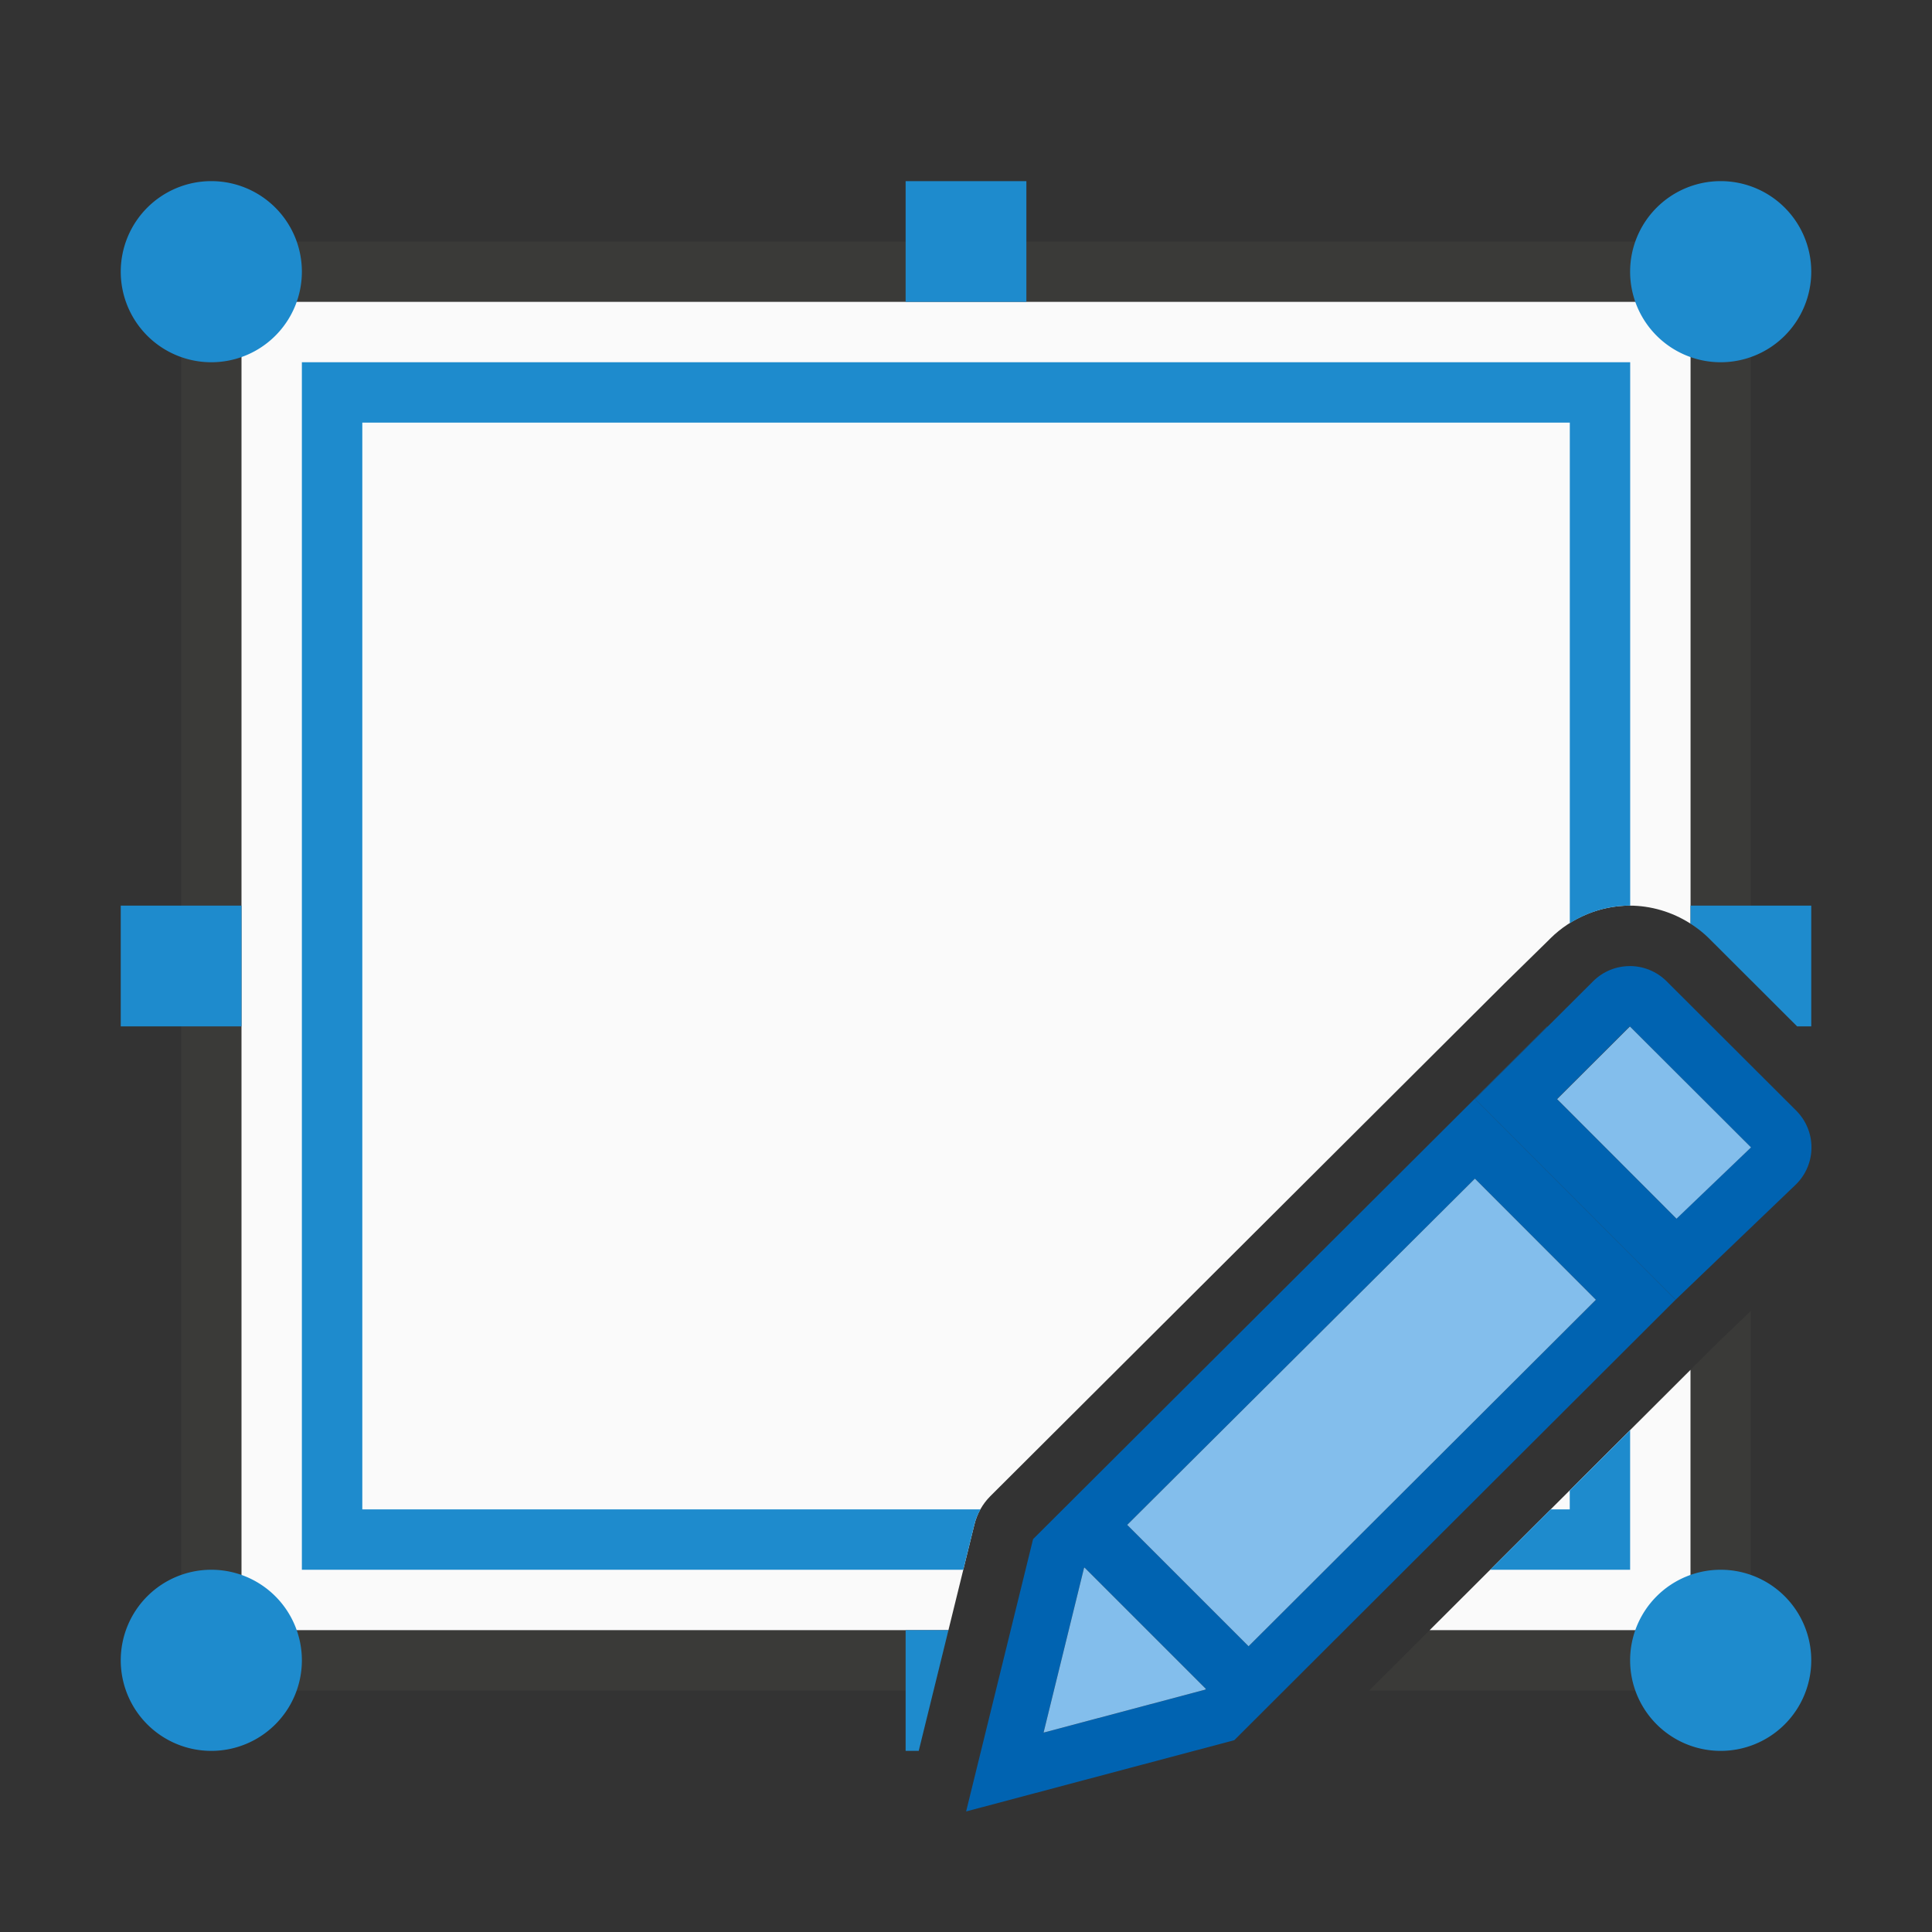 <svg height="32" viewBox="0 0 32 32" width="32" xmlns="http://www.w3.org/2000/svg"><rect x="0" y="0" width="32" height="32" fill="#333333" stroke="none"/><path d="m3 4v24h12.463l.676-2.748c.043-.178.134-.341.264-.471l8.514-8.49.713-.699.045-.045c.356-.355.84-.547 1.316-.547.476 0 .959.186 1.32.547l.689.688v-12.234zm26 17.713-.551.527-5.771 5.76h6.322z" fill="#3a3a38"/><path d="m4 5v22h11.709l.43-1.748c.043-.178.134-.341.264-.471l8.514-8.49.713-.699.045-.045c.356-.355.84-.547 1.316-.547.35 0 .703.102 1.01.299v-10.299zm24 17.689-4.32 4.311h4.32z" fill="#fafafa"/><g fill="#1e8bcd"><path d="m5 6v20h10.955l.184-.748c.021-.088.056-.173.1-.252h-10.238v-18h20v8.291c.301-.189.647-.291.99-.291.003 0 .007-0.0.01 0v-9zm22 17.688-1 .998v.314h-.316l-1.002 1h2.318z"/><path d="m3.5 3a1.5 1.5 0 0 0 -1.5 1.5 1.5 1.5 0 0 0 1.5 1.5 1.5 1.5 0 0 0 1.5-1.5 1.5 1.5 0 0 0 -1.5-1.5zm11.5 0v2h2v-2zm13.5 0a1.5 1.5 0 0 0 -1.5 1.5 1.5 1.5 0 0 0 1.5 1.5 1.5 1.5 0 0 0 1.5-1.5 1.5 1.5 0 0 0 -1.5-1.5zm-26.5 12v2h2v-2zm26 0v.299c.11.071.215.152.311.248l1.455 1.453h.234v-2zm-24.5 11a1.5 1.5 0 0 0 -1.5 1.5 1.5 1.5 0 0 0 1.5 1.5 1.5 1.5 0 0 0 1.5-1.5 1.5 1.5 0 0 0 -1.5-1.5zm25 0a1.5 1.5 0 0 0 -1.5 1.5 1.5 1.5 0 0 0 1.5 1.5 1.5 1.5 0 0 0 1.5-1.5 1.5 1.5 0 0 0 -1.5-1.5zm-13.5 1v2h.217l.492-2z"/></g><g fill="#fb983b" transform="matrix(1.167 0 0 1.167 3.166 3.167)"><path d="m25.623 17-8.514 8.49-1.109 4.51 4.441-1.18 7.309-7.295-3.322-3.324 1.199-1.197zm-1.197 2.52 2.004 2.006-5.752 5.738-2.01-2.01zm-6.465 6.441 2.01 2.01-.012.012-2.676.711.67-2.727z" fill="#0063b1" transform="matrix(.857 0 0 .857 -2.713 -2.714)"/><path d="m26.99 16c-.221 0-.44.085-.609.254l-1.953 1.947 3.322 3.324 1.996-1.912c.339-.338.339-.882 0-1.221l-2.143-2.139c-.169-.169-.392-.254-.613-.254zm0 .998 2.006 2.004-1.232 1.18-1.979-1.98z" fill="#0063b1" transform="matrix(.857 0 0 .857 -2.713 -2.714)"/><g fill="#83beec"><path d="m20.42 11.855-1.033 1.031 1.695 1.697 1.057-1.012z"/><path d="m24.426 19.52-5.758 5.734 2.01 2.01 5.752-5.738zm-6.465 6.441-.008.006-.67 2.727 2.676-.711.012-.012z" stroke-width="1.167" transform="matrix(.857 0 0 .857 -2.713 -2.714)"/></g></g></svg>
